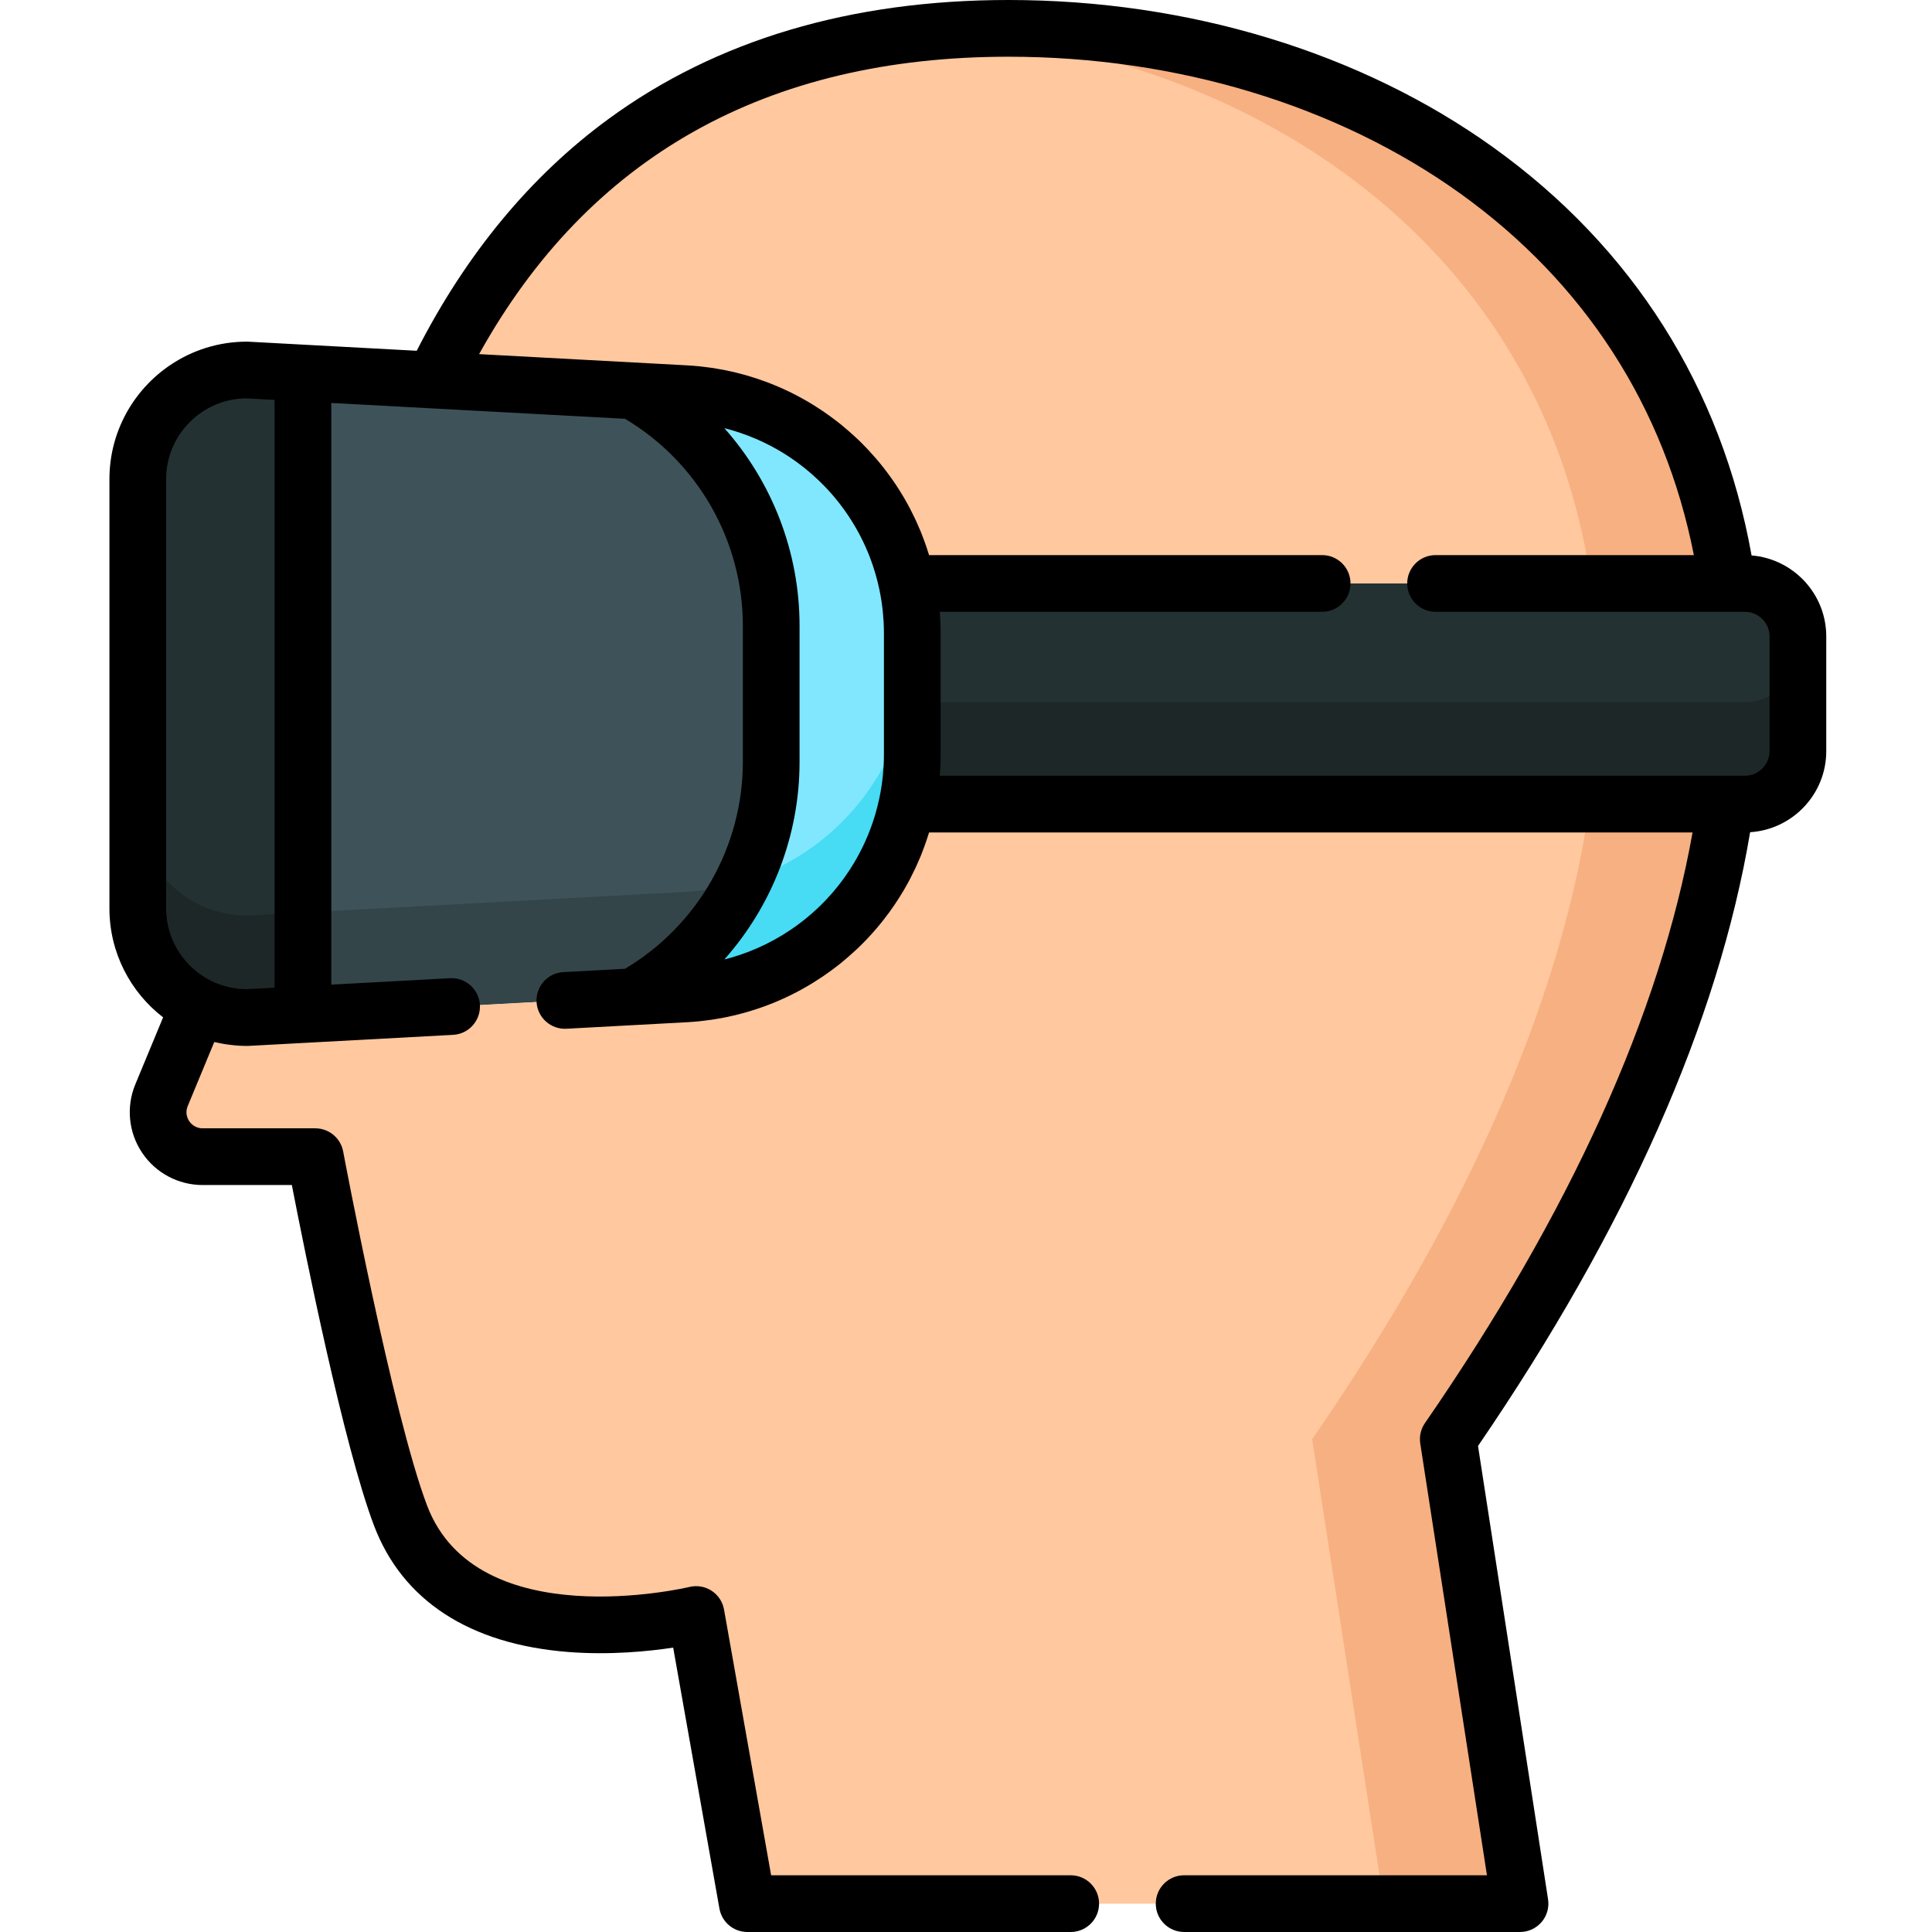 <svg height="512pt" viewBox="-29 0 512 512" width="512pt" xmlns="http://www.w3.org/2000/svg"><path d="m211.383 154.621c.898 4.254 1.383 8.652 1.383 13.164v32.156c0 4.508-.484 8.91-1.383 13.16h222.035c7.758 0 14.047-6.289 14.047-14.047v-30.383c0-7.758-6.289-14.047-14.047-14.047h-222.035zm0 0" fill="#243133"/><path d="m433.414 186.051h-220.648v13.891c0 4.512-.484 8.91-1.383 13.16h222.031c7.758 0 14.051-6.289 14.051-14.047v-27.051c0 7.758-6.293 14.047-14.051 14.047zm0 0" fill="#1d2728"/><path d="m212.766 154.621h-1.383c.898 4.254 1.383 8.652 1.383 13.164zm0 0" fill="#1d2728"/><path d="m152.637 263.402-116.199 6.27c-15.973 0-28.922-12.949-28.922-28.922v-113.773c0-15.977 12.949-28.922 28.922-28.922l116.199 6.27c33.719 1.82 60.129 29.691 60.129 63.461v32.156c0 33.766-26.41 61.637-60.129 63.461zm0 0" fill="#3e5359"/><path d="m152.637 236.348-116.199 6.27c-15.973 0-28.922-12.949-28.922-28.922v27.055c0 15.973 12.949 28.922 28.922 28.922l116.199-6.273c33.719-1.82 60.129-29.691 60.129-63.457v-27.055c0 33.77-26.41 61.641-60.129 63.461zm0 0" fill="#334549"/><path d="m152.637 104.324c7.844.422 15.281 2.27 22.09 5.258 3.543 1.555 6.91 3.414 10.074 5.559 1.184.801 2.344 1.641 3.469 2.52.312.246.625.488.934.738 1.344 1.09 2.641 2.227 3.891 3.418.059.055.117.109.176.164 9.016 8.676 15.445 19.984 18.113 32.645v-.004h217.395c-13.68-95.836-100.113-147.105-190.508-147.105-88.973 0-131.09 49.129-152.309 93.211zm0 0" fill="#ffc89f"/><path d="m428.359 213.102h-216.977c-2.668 12.66-9.098 23.969-18.113 32.645-.059.055-.117.105-.176.16-1.25 1.195-2.547 2.332-3.891 3.422-.309.25-.621.492-.934.734-1.125.879-2.285 1.719-3.469 2.523-3.164 2.141-6.531 4.004-10.074 5.555-6.809 2.988-14.246 4.836-22.09 5.262l-101.352 5.469-9.945.535-4.902.266c-3.164 0-6.207-.516-9.055-1.453-.996-.328-1.965-.707-2.906-1.137-.301-.137-.602-.281-.898-.43-3.691 8.941-7.055 17.043-9.77 23.574-3.227 7.762 2.48 16.305 10.891 16.305h29.855s13.121 70.102 22.582 95.082c15.723 41.508 78.34 26.25 78.34 26.25l13.582 76.621h204.766l-19.016-123.078c43.988-63.75 66.684-120.031 73.551-168.305zm0 0" fill="#ffc89f"/><g fill="#f7b081"><path d="m238.27 7.516c-6.191 0-12.145.246-17.887.703 83.523 6.41 159.566 57.02 172.324 146.406h36.07c-13.68-95.84-100.113-147.109-190.508-147.109zm0 0"/><path d="m119.402 427.863s-2.414.59-6.406 1.219c2.27.434 4.547.762 6.801 1zm0 0"/><path d="m27.371 268.215c-.988-.328-1.957-.707-2.895-1.133-.301-.141-.602-.281-.898-.43-.25.609-.496 1.203-.746 1.805zm0 0"/><path d="m428.359 213.102h-36.07c-6.871 48.273-29.562 104.555-73.551 168.305l19.016 123.078h36.07l-19.016-123.078c43.988-63.75 66.684-120.031 73.551-168.305zm0 0"/></g><path d="m152.637 104.324-13.789-.742c21.859 12.234 36.527 35.59 36.527 62.238v36.082c0 26.648-14.668 50.008-36.527 62.242l13.789-.746c33.719-1.82 60.129-29.691 60.129-63.457v-32.156c0-33.77-26.41-61.641-60.129-63.461zm0 0" fill="#80e7ff"/><path d="m167.922 233.633c-6.395 12.84-16.551 23.504-29.074 30.512l13.789-.742c33.719-1.82 60.129-29.695 60.129-63.461v-27.047c-.004 28.457-18.762 52.723-44.844 60.738zm0 0" fill="#47dbf4"/><path d="m51.285 98.855-14.848-.801c-15.973 0-28.922 12.949-28.922 28.922v113.773c0 15.973 12.949 28.922 28.922 28.922l14.848-.801zm0 0" fill="#243133"/><path d="m36.438 242.617c-15.973 0-28.922-12.949-28.922-28.922v27.055c0 15.973 12.949 28.922 28.922 28.922l14.848-.805v-27.051zm0 0" fill="#1d2728"/><path d="m435.184 147.199c-7.922-44.363-31.504-81.668-68.516-108.18-35.129-25.164-80.727-39.02-128.402-39.02-41.762 0-77.426 10.605-106 31.527-20.664 15.125-37.742 35.781-50.832 61.43l-29.746-1.605-14.848-.801c-.133-.008-.27-.012-.402-.012-7.535 0-14.543 2.297-20.359 6.23-9.695 6.555-16.078 17.648-16.078 30.203v113.777c0 11.734 5.578 22.191 14.223 28.859-2.742 6.629-5.242 12.66-7.352 17.73-2.48 5.969-1.82 12.742 1.766 18.117 3.59 5.379 9.594 8.59 16.062 8.59h23.641c3.453 17.809 13.742 69.039 21.766 90.227 7.535 19.891 25.348 31.48 51.512 33.523 10.957.855 21.129-.152 27.781-1.16l12.258 69.16c.637 3.59 3.754 6.203 7.398 6.203h85.695c4.148 0 7.512-3.363 7.512-7.516 0-4.148-3.363-7.516-7.512-7.516h-79.395l-12.48-70.418c-.363-2.043-1.555-3.844-3.293-4.98-1.738-1.137-3.871-1.5-5.887-1.008-.562.137-56.312 13.281-69.531-21.613-9.117-24.066-22.094-93.105-22.223-93.801-.668-3.555-3.77-6.133-7.387-6.133h-29.855c-2.066 0-3.18-1.332-3.562-1.902-.379-.57-1.18-2.102-.387-4.004 2.027-4.879 4.414-10.637 7.035-16.965.055.012.113.023.172.035.32.078.648.141.973.207.496.105.996.203 1.496.289.332.055.66.102.992.148.543.078 1.09.137 1.637.188.285.027.566.059.855.078.836.059 1.68.094 2.523.094.137 0 .273 0 .406-.008l54.238-2.93c4.145-.223 7.324-3.762 7.102-7.906-.227-4.148-3.77-7.324-7.91-7.102l-31.473 1.699v-154.152l77.836 4.203c19.305 11.48 31.227 32.332 31.227 54.832v36.082c0 22.5-11.922 43.355-31.227 54.836l-16.344.883c-4.141.223-7.32 3.762-7.098 7.906.227 4.145 3.777 7.32 7.91 7.102l31.941-1.727c1.117-.059 2.234-.148 3.344-.262.445-.047.883-.109 1.324-.16.652-.078 1.309-.156 1.957-.25.57-.086 1.137-.188 1.703-.285.5-.09 1-.172 1.5-.27.664-.129 1.324-.273 1.98-.422.383-.086.762-.168 1.141-.262.75-.184 1.496-.379 2.238-.586.266-.074.531-.145.797-.223.836-.242 1.66-.5 2.48-.77.16-.055.32-.105.477-.16.91-.305 1.809-.633 2.699-.973.066-.027.133-.051.199-.078.957-.371 1.906-.762 2.84-1.172.008-.004.016-.004.023-.008.012-.004.02-.012.031-.016.969-.426 1.926-.871 2.871-1.336.016-.012.035-.02.051-.027.945-.469 1.875-.953 2.797-1.461.027-.016.055-.031.086-.047.902-.5 1.797-1.02 2.672-1.559.059-.035.109-.066.168-.102.855-.527 1.703-1.074 2.539-1.637.016-.012.031-.02.051-.035.07-.047.141-.098.211-.148 1.117-.758 2.211-1.551 3.277-2.375.129-.098.262-.195.391-.293.035-.027.07-.059.105-.086.289-.227.578-.449.859-.68.027-.02.055-.039.082-.062.176-.145.348-.297.523-.441.945-.781 1.867-1.59 2.773-2.418.332-.305.676-.605 1-.914.078-.07.156-.145.246-.23.727-.699 1.434-1.418 2.129-2.145.133-.141.266-.285.402-.426 1.422-1.512 2.773-3.082 4.047-4.699.043-.051.086-.105.125-.156 2.012-2.566 3.836-5.254 5.469-8.055.012-.027.027-.051.043-.078.539-.926 1.055-1.863 1.551-2.816.039-.074.074-.148.113-.223.418-.809.82-1.629 1.207-2.457.098-.207.195-.41.293-.621.387-.852.762-1.707 1.117-2.574.133-.324.254-.648.383-.973.207-.539.414-1.078.613-1.621.164-.453.328-.906.484-1.367.133-.383.254-.773.379-1.16.125-.391.262-.777.383-1.172h202.328c-8.594 48.121-32.422 100.723-70.922 156.523-1.09 1.578-1.535 3.52-1.242 5.414l17.676 114.418h-80.25c-4.152 0-7.516 3.367-7.516 7.516 0 4.152 3.363 7.516 7.516 7.516h89.016c2.191 0 4.277-.957 5.703-2.625 1.43-1.664 2.059-3.871 1.723-6.035l-18.562-120.137c39.441-57.699 63.668-112.367 72.113-162.656 11.242-.719 20.176-10.07 20.176-21.492v-30.387c0-11.289-8.73-20.566-19.793-21.469zm-398.934 114.957c-.66-.008-1.309-.051-1.949-.117-.211-.02-.422-.051-.633-.078-.438-.055-.867-.125-1.297-.207-.23-.047-.461-.09-.688-.145-.449-.102-.887-.219-1.324-.348-.176-.055-.352-.098-.527-.152-.57-.188-1.129-.395-1.676-.629-.094-.039-.191-.078-.285-.121-7.551-3.309-12.844-10.852-12.844-19.609v-113.773c0-11.742 9.504-21.305 21.219-21.406l7.523.406v155.773zm146.641-60.254v-36.082c0-19.566-7.293-38.125-19.926-52.352.414.105.828.211 1.238.328.211.055.422.113.633.176.656.191 1.312.395 1.961.609.121.039.242.078.363.121.719.242 1.434.5 2.145.773.047.016.09.035.137.055.758.293 1.512.602 2.262.93.004.004.012.008.016.008 2.32 1.02 4.578 2.199 6.738 3.52 0 .004.004.004.008.008.719.438 1.426.895 2.121 1.367 1.047.707 2.07 1.449 3.039 2.203.012.012.023.02.035.031.18.137.352.273.523.414.156.121.309.246.461.371 0 0 .004.004.004.004.465.379.922.766 1.367 1.156.145.125.293.254.434.383.402.355.793.715 1.176 1.074.242.23.488.457.727.695.359.348.711.707 1.062 1.066.211.219.422.438.633.656.023.027.051.055.078.082.363.391.719.789 1.07 1.188.129.145.254.285.383.426.082.098.164.191.246.289.449.523.891 1.059 1.32 1.602.066.082.133.164.195.246l.141.188c.43.551.852 1.113 1.262 1.68.168.234.328.477.496.715.301.438.602.875.895 1.32.18.273.352.551.523.828.266.418.527.844.781 1.27.172.293.34.586.508.879.246.43.48.859.715 1.297.156.297.316.594.469.895.23.449.453.906.668 1.363.141.289.281.578.414.871.234.508.449 1.023.668 1.539.062.145.121.293.188.438.125.305.242.613.363.922.141.363.277.723.41 1.09.16.43.312.867.461 1.305.082.242.156.484.234.73.164.504.324 1.008.473 1.52.004.012.008.023.008.035.387 1.328.723 2.676 1.012 4.043 0 0 .004.004.004.008.199.953.375 1.906.527 2.867 0 .012.004.023.004.035.141.887.254 1.773.352 2.664.016.133.027.266.043.402.078.777.137 1.551.184 2.328.012.184.023.367.035.551.047.918.07 1.836.07 2.754v32.156c0 .918-.027 1.836-.07 2.754-.012.184-.023.367-.035.551-.047.777-.105 1.555-.184 2.328-.016.133-.027.27-.043.402-.098.891-.211 1.777-.352 2.664 0 .012-.004.023-.004.035-.152.957-.328 1.91-.527 2.863 0 .004-.004.008-.004.012-.289 1.367-.629 2.723-1.016 4.059 0 .004 0 .008-.004.016-.148.516-.312 1.027-.477 1.539-.074.238-.152.473-.23.707-.148.441-.305.883-.465 1.32-.133.359-.266.719-.406 1.078-.121.309-.242.617-.367.926-.062.145-.121.293-.184.438-.219.516-.438 1.031-.668 1.535-.133.297-.277.586-.414.875-.219.457-.438.914-.668 1.363-.152.301-.312.598-.473.898-.23.434-.469.863-.711 1.293-.168.293-.336.586-.508.879-.254.426-.516.852-.781 1.27-.172.277-.348.559-.523.832-.293.441-.594.883-.898 1.316-.164.238-.324.48-.492.715-.41.566-.832 1.129-1.262 1.68-.055.074-.109.148-.164.219-.043.055-.086.109-.129.164-.453.57-.918 1.133-1.395 1.688-.059.07-.121.141-.18.211-.141.156-.281.312-.418.469-.367.414-.73.824-1.109 1.223-.004.008-.016.02-.02.027-.215.227-.438.449-.656.676-.348.359-.699.719-1.059 1.07-.238.23-.48.461-.723.688-.387.363-.777.723-1.18 1.078-.141.129-.285.254-.43.383-.453.391-.914.781-1.383 1.164-.141.117-.285.23-.43.348-.18.145-.359.289-.547.434-.023.016-.043.031-.066.051-.957.746-1.969 1.48-3.012 2.184-2.789 1.891-5.773 3.539-8.875 4.898-.754.332-1.512.641-2.273.938-.043.016-.082.031-.121.047-.715.277-1.434.535-2.156.777-.117.039-.234.078-.352.117-.656.219-1.312.422-1.973.613-.207.062-.418.117-.625.176-.414.117-.828.219-1.242.324 12.633-14.223 19.926-32.785 19.926-52.352zm257.059-2.848c0 3.602-2.934 6.531-6.535 6.531h-213.363c.031-.375.047-.75.07-1.125.027-.453.062-.91.082-1.367.047-1.051.074-2.102.074-3.152v-32.156c0-1.051-.027-2.102-.074-3.152-.02-.457-.055-.914-.082-1.367-.023-.379-.039-.754-.07-1.129h101.332c4.152 0 7.516-3.363 7.516-7.516 0-4.148-3.363-7.512-7.516-7.512h-104.168c-.129-.426-.273-.84-.41-1.258-.113-.355-.227-.707-.344-1.059-.16-.469-.328-.938-.5-1.406-.191-.52-.387-1.039-.59-1.559-.133-.34-.262-.684-.402-1.023-.352-.855-.723-1.703-1.105-2.543-.102-.227-.211-.449-.312-.672-.375-.797-.762-1.59-1.168-2.371-.051-.102-.098-.199-.148-.297-.488-.934-.996-1.859-1.527-2.77-.031-.051-.062-.102-.09-.156-.527-.902-1.074-1.793-1.641-2.672-.016-.023-.031-.051-.047-.074-1.156-1.789-2.395-3.523-3.711-5.207-.062-.082-.125-.16-.188-.242-.652-.828-1.32-1.645-2.012-2.441-.012-.016-.023-.027-.035-.039-.637-.734-1.293-1.457-1.961-2.168-.145-.152-.289-.305-.434-.457-.691-.727-1.398-1.445-2.125-2.145-.074-.07-.148-.141-.23-.215-.332-.312-.68-.621-1.02-.934-.895-.82-1.809-1.617-2.746-2.391-.184-.152-.359-.309-.543-.461-.027-.023-.055-.043-.086-.066-.277-.223-.559-.445-.84-.664-.035-.027-.07-.059-.105-.086-.121-.094-.25-.184-.375-.277-1.066-.82-2.156-1.613-3.266-2.375-.082-.055-.16-.113-.242-.168-.02-.012-.039-.023-.059-.039-.832-.559-1.676-1.102-2.527-1.629-.059-.035-.113-.07-.172-.105-.875-.535-1.766-1.055-2.668-1.551-.031-.02-.062-.035-.094-.051-.914-.508-1.844-.992-2.785-1.457-.023-.012-.043-.023-.066-.035-.938-.461-1.887-.902-2.848-1.324-.016-.008-.031-.016-.047-.023-.012-.004-.027-.008-.039-.016-.93-.406-1.867-.793-2.812-1.16-.074-.027-.148-.059-.223-.086-.887-.34-1.781-.664-2.684-.969-.16-.055-.324-.109-.488-.16-.82-.27-1.641-.531-2.473-.77-.266-.078-.535-.152-.805-.227-.738-.203-1.48-.402-2.23-.582-.379-.094-.762-.176-1.145-.262-.656-.148-1.312-.297-1.977-.426-.5-.094-1-.18-1.504-.266-.566-.098-1.129-.199-1.699-.285-.652-.094-1.305-.172-1.961-.25-.441-.051-.875-.117-1.32-.16-1.109-.113-2.227-.203-3.344-.262l-55.074-2.973c29.016-52.312 76.16-78.816 140.297-78.816 44.562 0 87.055 12.855 119.652 36.207 32.977 23.621 54.273 56.633 61.969 95.871h-68.445c-4.152 0-7.516 3.363-7.516 7.512 0 4.152 3.363 7.516 7.516 7.516h81.973c3.602 0 6.535 2.934 6.535 6.535zm0 0"/></svg>